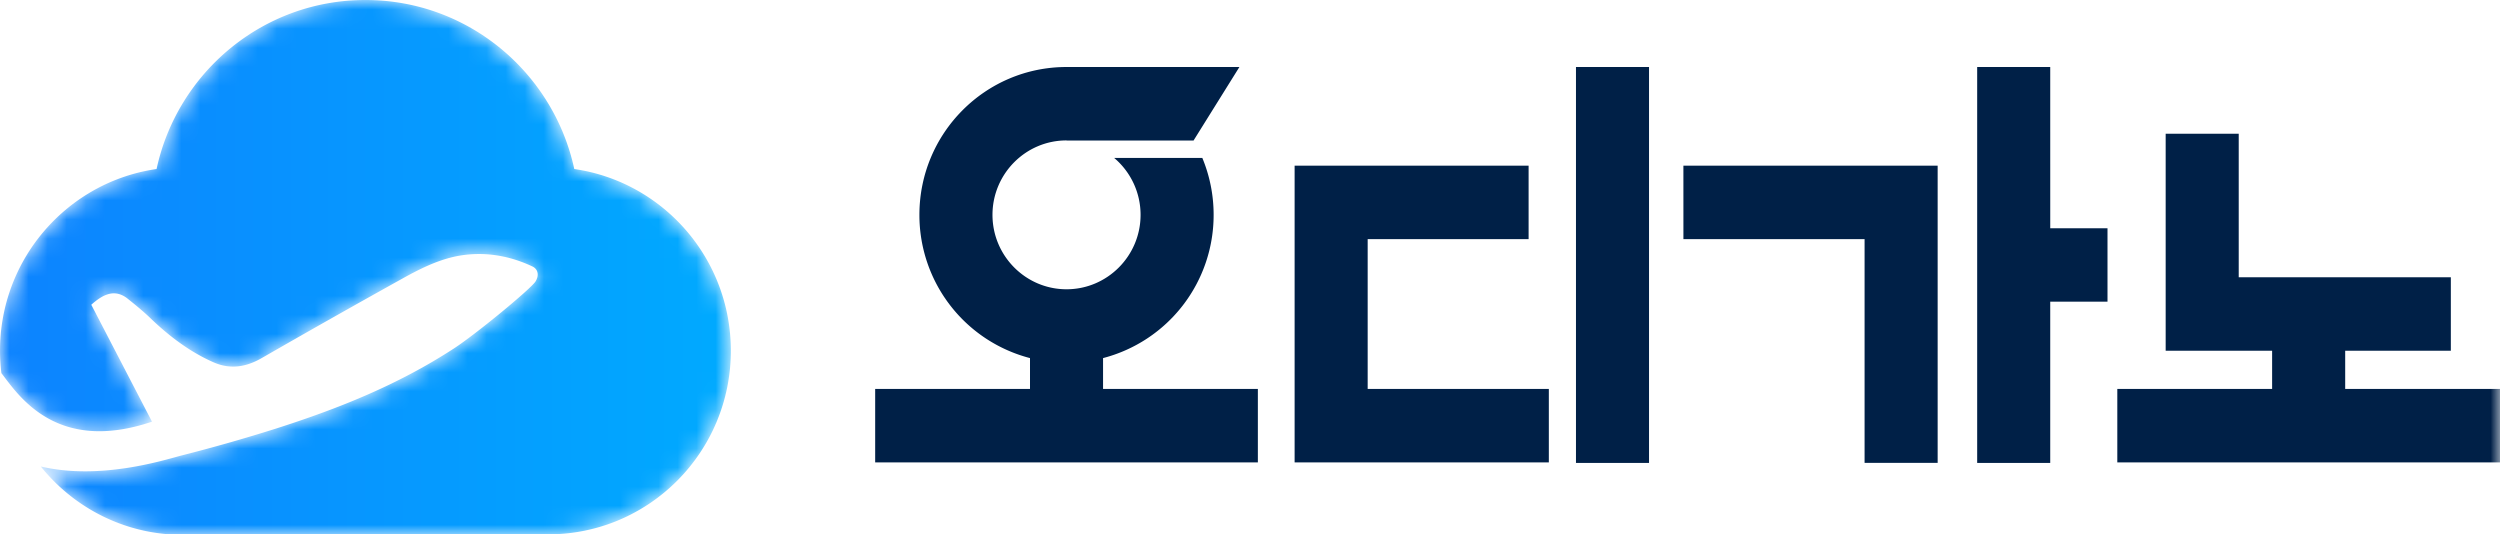 <svg width="131" height="28" viewBox="0 0 131 28" xmlns="http://www.w3.org/2000/svg" xmlns:xlink="http://www.w3.org/1999/xlink">
    <defs>
        <path id="3es1k5aywa" d="M0 28h131V0H0z"/>
        <path d="M19.148 0c-5.367 0-9.85 3.793-10.944 8.857C3.565 9.525 0 13.533 0 18.379c0 .397.027.789.073 1.174.873 1.122 2.848 4.253 7.892 2.542l-3.181-6.126c.625-.56 1.24-.85 1.91-.314.404.323.808.652 1.192 1.021 1.029.99 2.118 1.789 3.305 2.31.867.38 1.691.259 2.531-.227a572.286 572.286 0 0 1 7.382-4.171c1-.559 2.018-1.049 3.092-1.21 1.26-.187 2.496.018 3.7.583.293.138.37.46.163.791-.234.375-3.094 2.74-4.275 3.508-2.978 1.939-6.115 3.169-9.293 4.188a89.756 89.756 0 0 1-5 1.425c-.843.218-4.233 1.312-7.356.569C3.755 26.456 6.16 27.804 8.882 28h19.84c5.288 0 9.574-4.308 9.574-9.621 0-4.846-3.565-8.854-8.203-9.522C28.997 3.793 24.515 0 19.148 0z" id="4bu8azw8vc"/>
        <linearGradient x1="0%" y1="50%" x2="100%" y2="50%" id="a6954wttad">
            <stop stop-color="#0D83FF" offset="0%"/>
            <stop stop-color="#0AF" offset="100%"/>
        </linearGradient>
    </defs>
    <g fill="none" fill-rule="evenodd">
        <g>
            <path d="M57.8 18.764a7.743 7.743 0 0 0 5.794-7.506 7.753 7.753 0 0 0-.593-2.984H58.38a3.899 3.899 0 0 1 1.386 2.984c0 2.15-1.74 3.9-3.88 3.9-2.14 0-3.88-1.75-3.88-3.9s1.74-3.9 3.88-3.9v.004h6.663c0-.002-.001-.004-.003-.005l2.399-3.846h-9.06c-4.257 0-7.708 3.468-7.708 7.747a7.743 7.743 0 0 0 5.795 7.506v1.617h-8.113v3.847h20.053v-3.847H57.8v-1.617zM71.666 12.529h8.433V8.682H67.838v15.546h13.321v-3.847h-9.493z" fill="#002047"/>
            <mask id="jgmxt2xdhb" fill="#fff">
                <use xlink:href="#3es1k5aywa"/>
            </mask>
            <path fill="#002047" mask="url(#jgmxt2xdhb)" d="M82.581 24.256h3.828V3.511h-3.828zM88.211 12.529h9.493v11.727h3.829V8.682H88.21zM107.432 3.511h-3.828v20.745h3.828v-8.449h3.001V11.96h-3zM122.888 20.381V18.38h5.536V14.53h-11.115V7.006h-3.828v11.373h5.578v2.002h-8.112v3.847H131v-3.847z"/>
        </g>
        <g>
            <mask id="wa6ixlgc5e" fill="#fff">
                <use xlink:href="#4bu8azw8vc"/>
            </mask>
            <path d="M19.148 0c-5.367 0-9.85 3.793-10.944 8.857C3.565 9.525 0 13.533 0 18.379c0 .397.027.789.073 1.174.873 1.122 2.848 4.253 7.892 2.542l-3.181-6.126c.625-.56 1.24-.85 1.91-.314.404.323.808.652 1.192 1.021 1.029.99 2.118 1.789 3.305 2.31.867.38 1.691.259 2.531-.227a572.286 572.286 0 0 1 7.382-4.171c1-.559 2.018-1.049 3.092-1.21 1.26-.187 2.496.018 3.7.583.293.138.37.46.163.791-.234.375-3.094 2.74-4.275 3.508-2.978 1.939-6.115 3.169-9.293 4.188a89.756 89.756 0 0 1-5 1.425c-.843.218-4.233 1.312-7.356.569C3.755 26.456 6.16 27.804 8.882 28h19.84c5.288 0 9.574-4.308 9.574-9.621 0-4.846-3.565-8.854-8.203-9.522C28.997 3.793 24.515 0 19.148 0z" fill="url(#a6954wttad)" mask="url(#wa6ixlgc5e)"/>
        </g>
    </g>
</svg>
